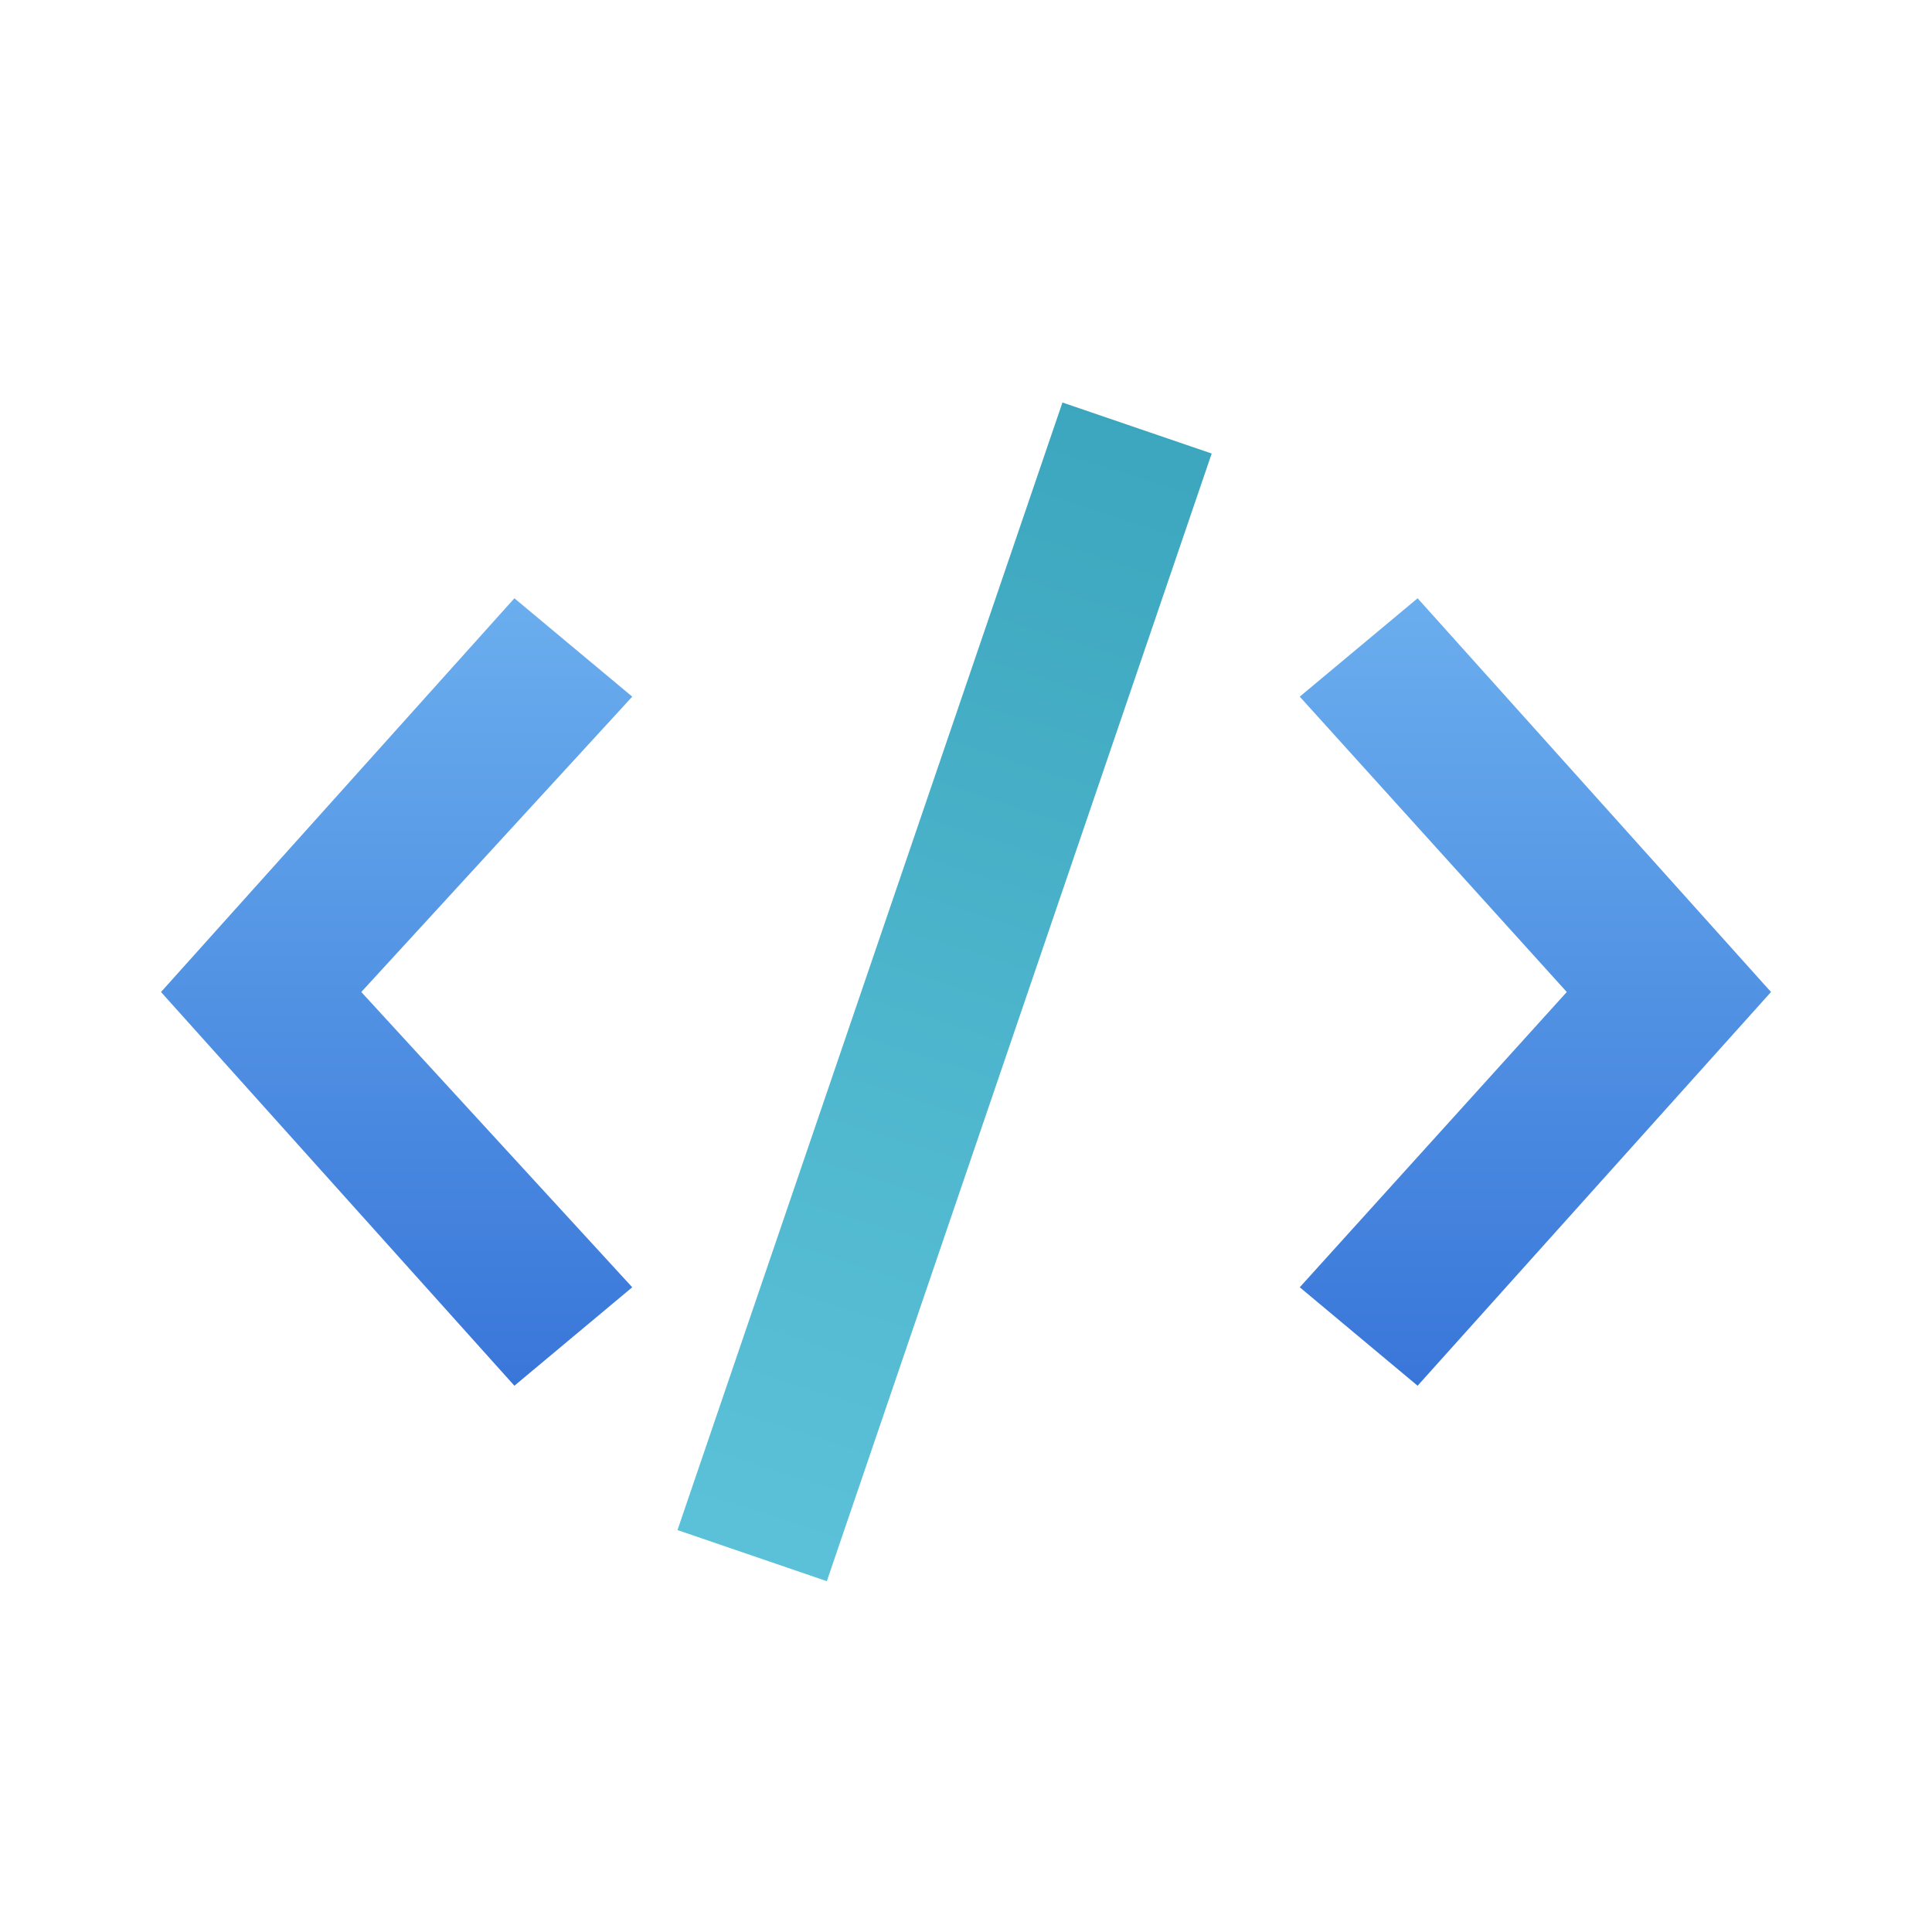<svg width="24" height="24" viewBox="0 0 24 24" fill="none" xmlns="http://www.w3.org/2000/svg">
<path d="M17.61 17.214L16.146 15.991L19.463 12.323L16.146 8.654L17.61 7.432L22 12.323L17.61 17.214ZM6.39 17.214L2 12.323L6.39 7.432L7.854 8.654L4.488 12.323L7.854 15.991L6.39 17.214Z" fill="url(#paint0_linear)"/>
<path d="M10.271 19.642L8.416 19.007L13.198 5L15.052 5.634L10.271 19.642Z" fill="url(#paint1_linear)"/>
<defs>
<linearGradient id="paint0_linear" x1="12" y1="7.432" x2="12" y2="17.214" gradientUnits="userSpaceOnUse">
<stop stop-color="#6BAEEE"/>
<stop offset="1" stop-color="#3976D9"/>
</linearGradient>
<linearGradient id="paint1_linear" x1="12.416" y1="2.804" x2="6.267" y2="22.072" gradientUnits="userSpaceOnUse">
<stop stop-color="#38A3BB"/>
<stop offset="1" stop-color="#63C8DF"/>
</linearGradient>
</defs>
</svg>
